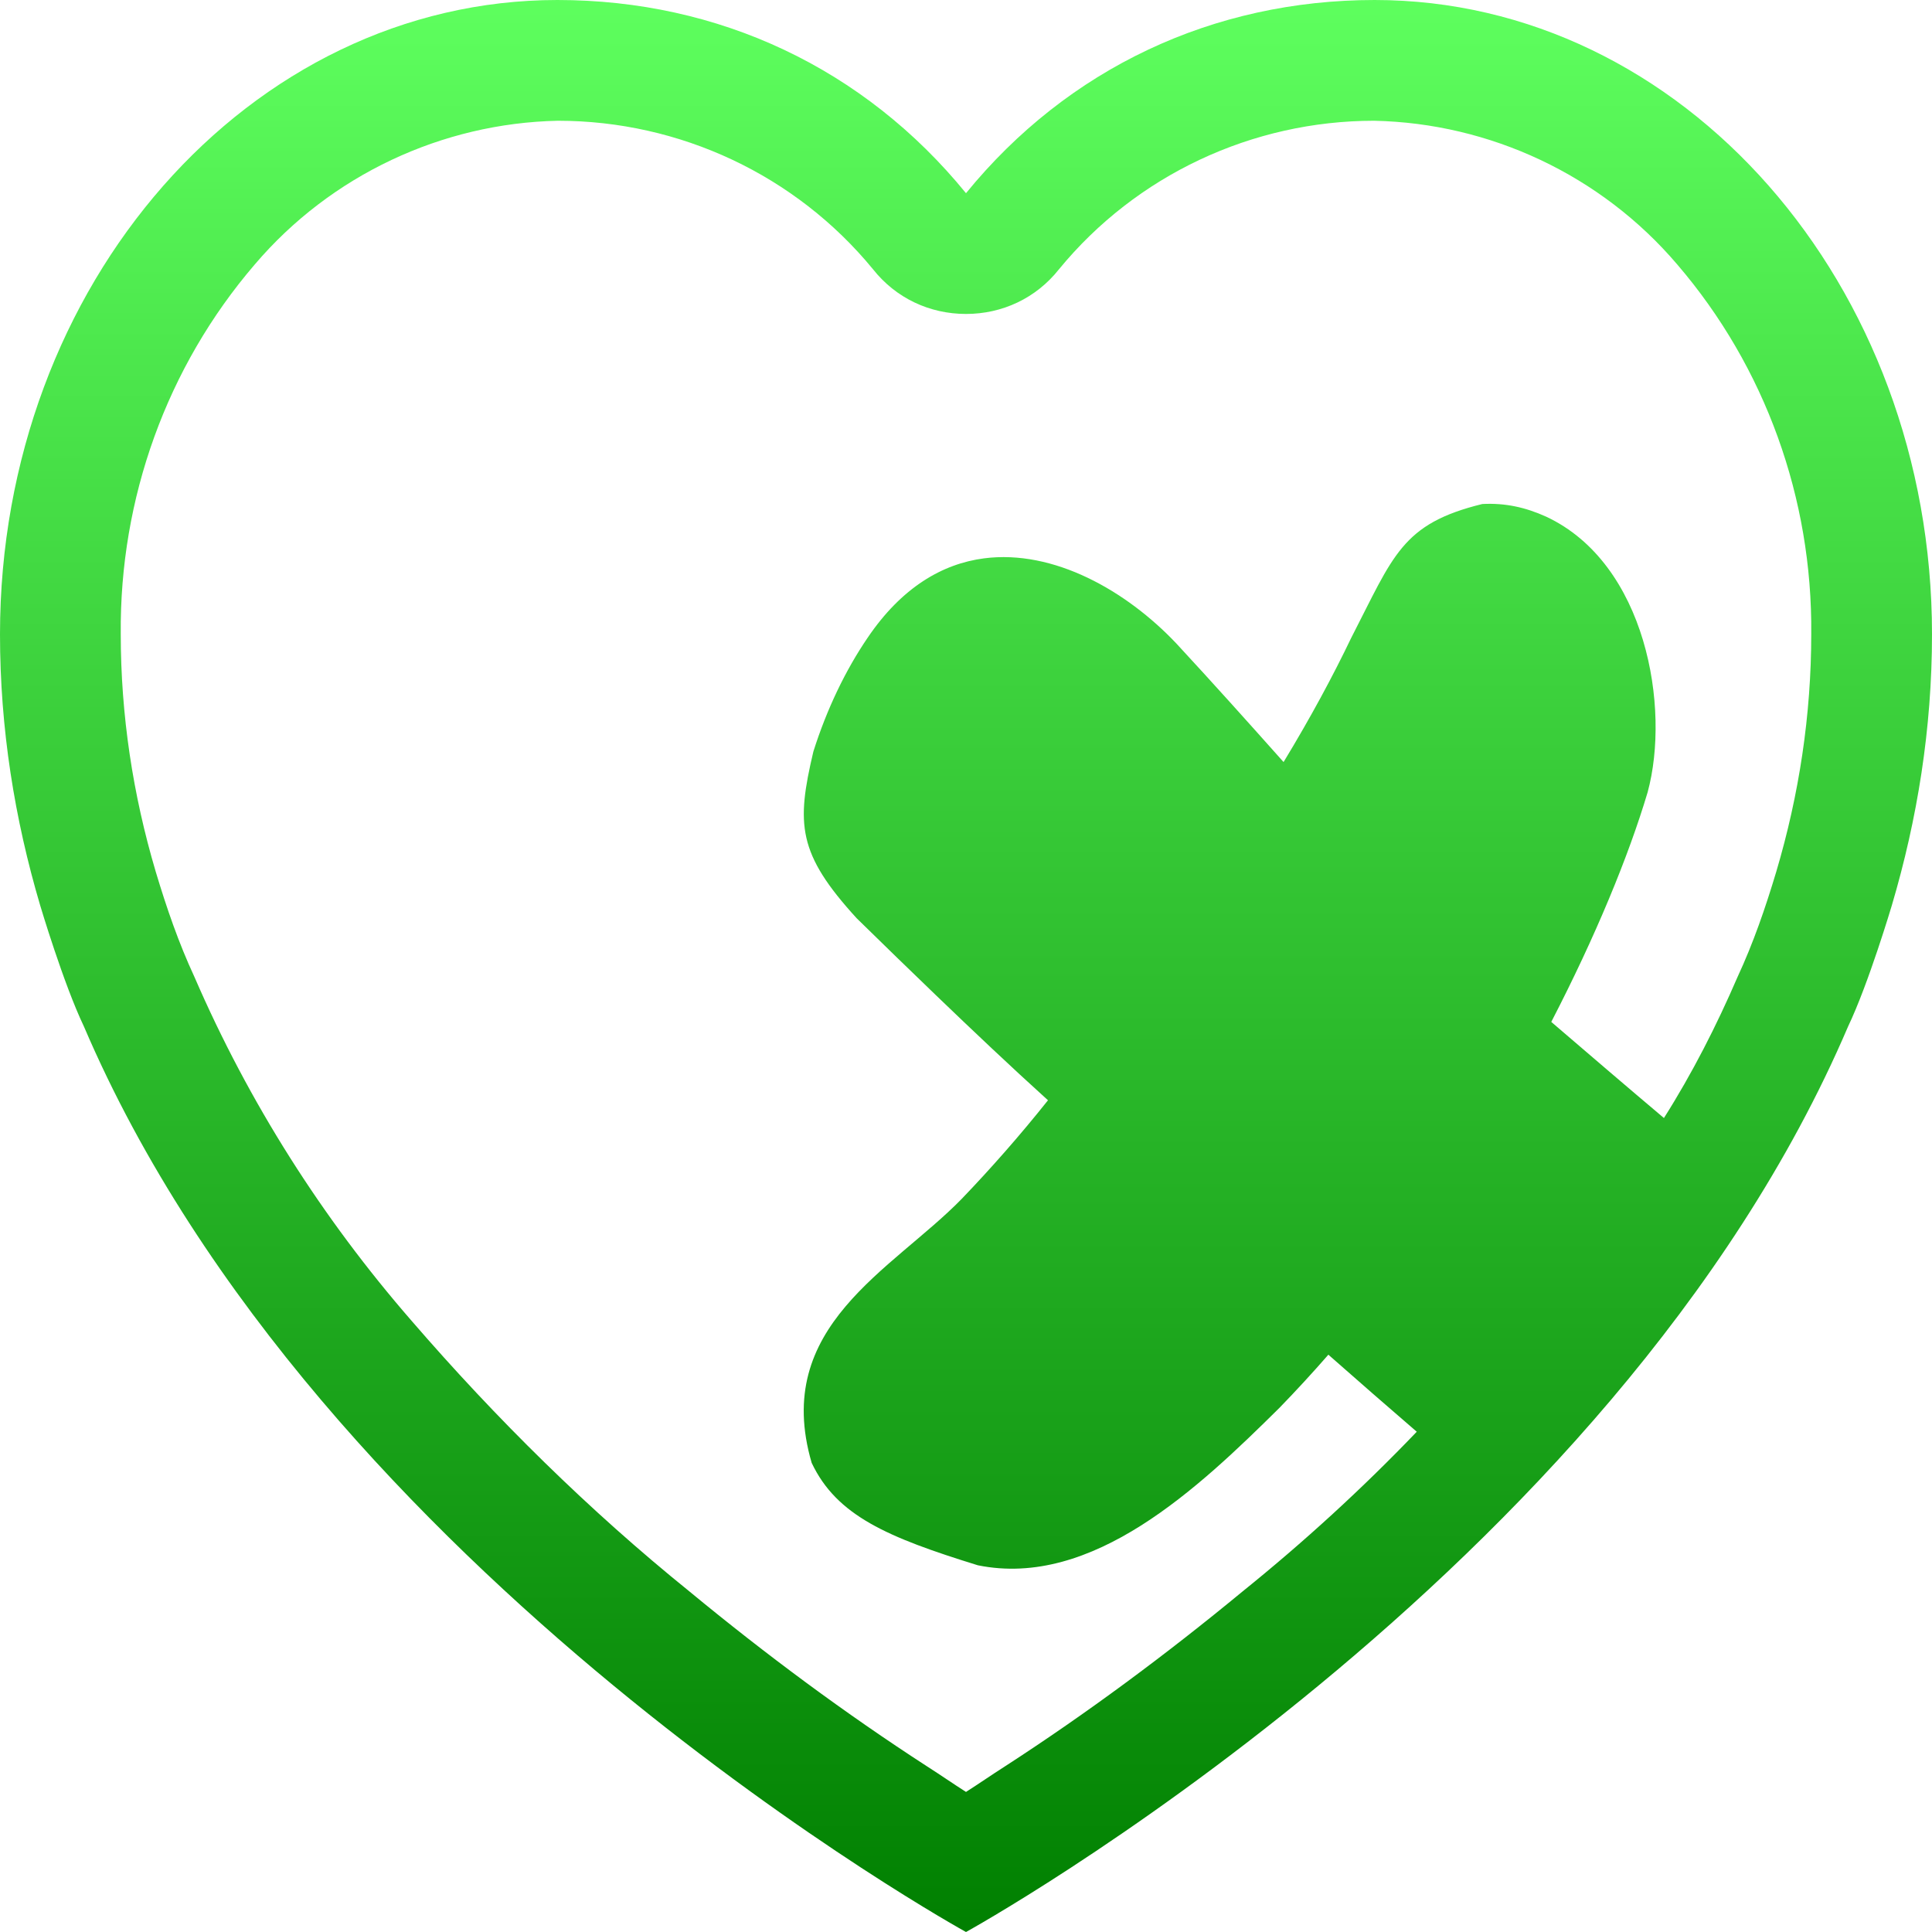 <svg xmlns="http://www.w3.org/2000/svg" width="16" height="16" version="1.1">
 <defs>
   <style id="current-color-scheme" type="text/css">
   .ColorScheme-Text { color: #d3dae3; } .ColorScheme-Highlight { color:#5294e2; }
  </style>
  <linearGradient id="arrongin" x1="0%" x2="0%" y1="0%" y2="100%">
   <stop offset="0%" style="stop-color:#dd9b44; stop-opacity:1"/>
   <stop offset="100%" style="stop-color:#ad6c16; stop-opacity:1"/>
  </linearGradient>
  <linearGradient id="aurora" x1="0%" x2="0%" y1="0%" y2="100%">
   <stop offset="0%" style="stop-color:#09D4DF; stop-opacity:1"/>
   <stop offset="100%" style="stop-color:#9269F4; stop-opacity:1"/>
  </linearGradient>
  <linearGradient id="cyberneon" x1="0%" x2="0%" y1="0%" y2="100%">
    <stop offset="0" style="stop-color:#0abdc6; stop-opacity:1"/>
    <stop offset="1" style="stop-color:#ea00d9; stop-opacity:1"/>
  </linearGradient>
  <linearGradient id="fitdance" x1="0%" x2="0%" y1="0%" y2="100%">
   <stop offset="0%" style="stop-color:#1AD6AB; stop-opacity:1"/>
   <stop offset="100%" style="stop-color:#329DB6; stop-opacity:1"/>
  </linearGradient>
  <linearGradient id="oomox" x1="0%" x2="0%" y1="0%" y2="100%">
   <stop offset="0%" style="stop-color:#5eff5e; stop-opacity:1"/>
   <stop offset="100%" style="stop-color:#007f00; stop-opacity:1"/>
  </linearGradient>
  <linearGradient id="rainblue" x1="0%" x2="0%" y1="0%" y2="100%">
   <stop offset="0%" style="stop-color:#00F260; stop-opacity:1"/>
   <stop offset="100%" style="stop-color:#0575E6; stop-opacity:1"/>
  </linearGradient>
  <linearGradient id="sunrise" x1="0%" x2="0%" y1="0%" y2="100%">
   <stop offset="0%" style="stop-color: #FF8501; stop-opacity:1"/>
   <stop offset="100%" style="stop-color: #FFCB01; stop-opacity:1"/>
  </linearGradient>
  <linearGradient id="telinkrin" x1="0%" x2="0%" y1="0%" y2="100%">
   <stop offset="0%" style="stop-color: #b2ced6; stop-opacity:1"/>
   <stop offset="100%" style="stop-color: #6da5b7; stop-opacity:1"/>
  </linearGradient>
  <linearGradient id="60spsycho" x1="0%" x2="0%" y1="0%" y2="100%">
   <stop offset="0%" style="stop-color: #df5940; stop-opacity:1"/>
   <stop offset="25%" style="stop-color: #d8d15f; stop-opacity:1"/>
   <stop offset="50%" style="stop-color: #e9882a; stop-opacity:1"/>
   <stop offset="100%" style="stop-color: #279362; stop-opacity:1"/>
  </linearGradient>
  <linearGradient id="90ssummer" x1="0%" x2="0%" y1="0%" y2="100%">
   <stop offset="0%" style="stop-color: #f618c7; stop-opacity:1"/>
   <stop offset="20%" style="stop-color: #94ffab; stop-opacity:1"/>
   <stop offset="50%" style="stop-color: #fbfd54; stop-opacity:1"/>
   <stop offset="100%" style="stop-color: #0f83ae; stop-opacity:1"/>
  </linearGradient>
 </defs>
 <rect fill="url(#oomox)" class="ColorScheme-Text" fill-opacity="0" width="16" height="16"/>
 <path fill="url(#oomox)" class="ColorScheme-Text" fill-rule="evenodd" d="M 13.78 9.259 C 14.015 8.888 14.215 8.495 14.39 8.09 C 14.52 7.81 14.62 7.52 14.71 7.22 C 14.9 6.58 15 5.92 15 5.25 C 15.01 4.13 14.62 3.04 13.89 2.19 C 13.26 1.45 12.34 1.02 11.38 1 C 10.37 1 9.41 1.45 8.77 2.23 L 8.77 2.23 C 8.58 2.47 8.3 2.6 8 2.6 C 7.7 2.6 7.42 2.47 7.23 2.23 C 6.59 1.45 5.63 1 4.62 1 C 3.66 1.02 2.74 1.45 2.11 2.19 C 1.38 3.04 0.99 4.13 1 5.25 C 1 5.92 1.1 6.58 1.29 7.22 C 1.38 7.52 1.48 7.81 1.61 8.09 C 2.06 9.13 2.67 10.09 3.41 10.94 C 4.11 11.75 4.88 12.51 5.71 13.18 C 6.34 13.7 7 14.19 7.68 14.63 C 7.79 14.7 7.89 14.77 8 14.84 C 8.11 14.77 8.21 14.7 8.32 14.63 C 9 14.19 9.66 13.7 10.29 13.18 C 10.796 12.772 11.28 12.33 11.733 11.857 C 11.496 11.653 11.253 11.441 11.001 11.219 C 10.869 11.37 10.734 11.517 10.596 11.659 C 9.925 12.323 9.048 13.156 8.098 12.963 C 7.348 12.731 6.929 12.552 6.722 12.115 C 6.391 10.983 7.386 10.521 7.964 9.929 C 8.203 9.68 8.444 9.407 8.679 9.112 C 8.364 8.827 8.057 8.536 7.752 8.243 C 7.535 8.035 7.317 7.822 7.095 7.605 C 6.604 7.068 6.594 6.825 6.736 6.224 C 6.848 5.87 7.003 5.549 7.185 5.282 C 7.467 4.865 7.804 4.669 8.149 4.624 C 8.726 4.549 9.328 4.892 9.741 5.328 C 10.041 5.652 10.336 5.981 10.63 6.311 C 10.857 5.937 11.042 5.592 11.19 5.283 C 11.541 4.602 11.606 4.338 12.276 4.174 C 12.467 4.164 12.635 4.202 12.805 4.279 C 13.633 4.666 13.835 5.861 13.645 6.561 C 13.488 7.088 13.214 7.754 12.847 8.463 C 13.165 8.736 13.486 9.011 13.78 9.259 Z M 8 1.6 C 8.843 0.566 10.047 0 11.384 0 C 13.933 0 16 2.352 16 5.253 C 16 6.033 15.879 6.783 15.667 7.499 C 15.667 7.499 15.475 8.145 15.305 8.501 C 13.359 13.05 8 16 8 16 C 8 16 2.641 13.05 0.695 8.501 C 0.525 8.145 0.333 7.499 0.333 7.499 C 0.121 6.783 0 6.033 0 5.253 C 0 2.352 2.067 0 4.616 0 C 5.953 0 7.157 0.566 8 1.6 L 8 1.6 Z"/>
</svg>
